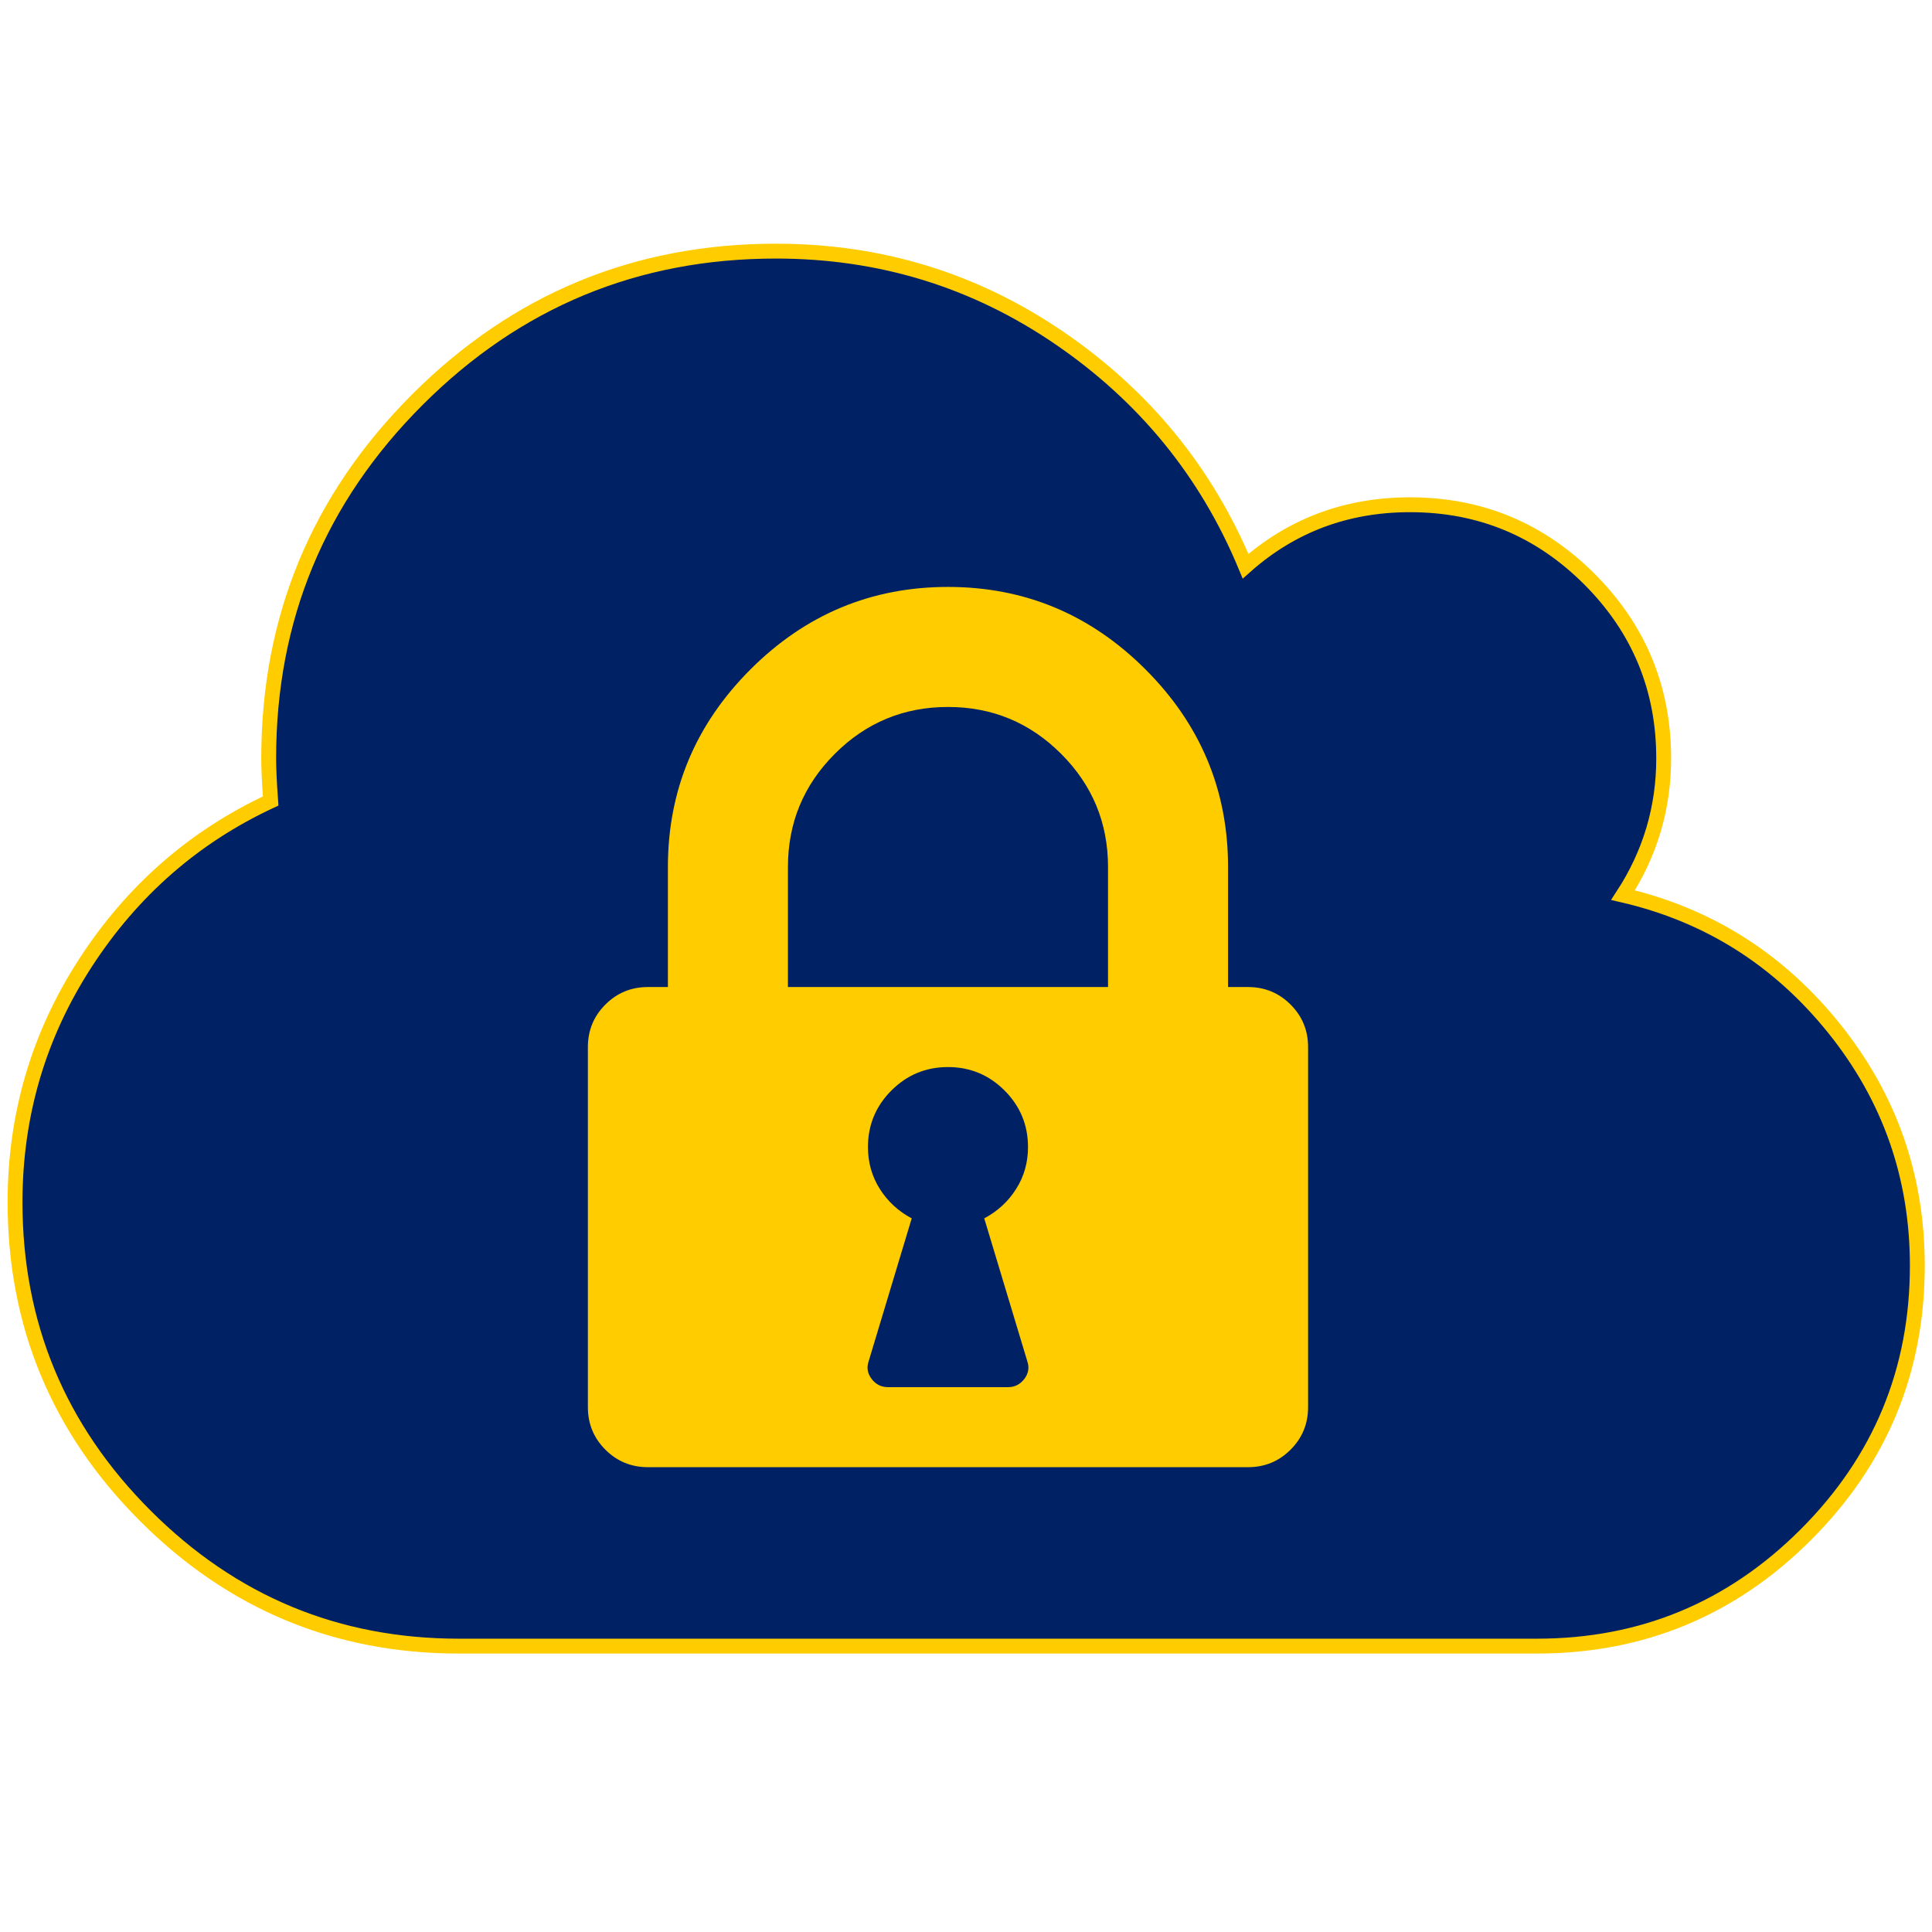 <?xml version="1.0" encoding="UTF-8" standalone="no"?>
<svg
   xmlns:dc="http://purl.org/dc/elements/1.1/"
   xmlns:cc="http://creativecommons.org/ns#"
   xmlns:rdf="http://www.w3.org/1999/02/22-rdf-syntax-ns#"
   xmlns:svg="http://www.w3.org/2000/svg"
   xmlns="http://www.w3.org/2000/svg"
   xmlns:sodipodi="http://sodipodi.sourceforge.net/DTD/sodipodi-0.dtd"
   xmlns:inkscape="http://www.inkscape.org/namespaces/inkscape"
   viewBox="0 -256 1950 1950"
   id="svg2989"
   version="1.1"
   inkscape:version="0.48.4 r9939"
   width="100%"
   height="100%"
   sodipodi:docname="GINFIZZ-lock.svg">
  <defs
     id="defs2997" />
  <sodipodi:namedview
     pagecolor="#ffffff"
     bordercolor="#666666"
     borderopacity="1"
     objecttolerance="10"
     gridtolerance="10"
     guidetolerance="10"
     inkscape:pageopacity="0"
     inkscape:pageshadow="2"
     inkscape:window-width="1366"
     inkscape:window-height="721"
     id="namedview2995"
     showgrid="false"
     inkscape:zoom="0.26339286"
     inkscape:cx="960"
     inkscape:cy="901.69492"
     inkscape:window-x="-2"
     inkscape:window-y="-3"
     inkscape:window-maximized="1"
     inkscape:current-layer="svg2989" />
  <g
     transform="matrix(1,0,0,-1,15.186,1405.458)"
     id="g2991"
     style="fill:#002163;fill-opacity:1;stroke-width:15;stroke-miterlimit:4;stroke-dasharray:none;stroke:#ffcc00;stroke-opacity:1">
    <path
       d="M 1920,384 Q 1920,225 1807.5,112.5 1695,0 1536,0 H 448 Q 263,0 131.5,131.5 0,263 0,448 0,580 71,689.5 142,799 258,853 q -2,28 -2,43 0,212 150,362 150,150 362,150 158,0 286.5,-88 128.5,-88 187.5,-230 70,62 166,62 106,0 181,-75 75,-75 75,-181 0,-75 -41,-138 129,-30 213,-134.5 84,-104.5 84,-239.5 z"
       id="path2993"
       inkscape:connector-curvature="0"
       style="fill:#002163;fill-opacity:1;stroke-width:15;stroke-miterlimit:4;stroke-dasharray:none;stroke:#ffcc00;stroke-opacity:1" />
  </g>
  <g
     transform="matrix(0.631,0,0,-0.631,593.356,1224.847)"
     id="g2991-3"
     style="fill:#ffcc00">
    <path
       d="m 704,512 q 0,53 -37.5,90.5 Q 629,640 576,640 523,640 485.5,602.5 448,565 448,512 q 0,-37 19,-67 19,-30 51,-47 L 449,169 q -5,-15 5,-28 10,-13 26,-13 h 192 q 16,0 26,13 10,13 5,28 l -69,229 q 32,17 51,47 19,30 19,67 z M 320,768 h 512 v 192 q 0,106 -75,181 -75,75 -181,75 -106,0 -181,-75 -75,-75 -75,-181 V 768 z m 832,-96 V 96 Q 1152,56 1124,28 1096,0 1056,0 H 96 Q 56,0 28,28 0,56 0,96 v 576 q 0,40 28,68 28,28 68,28 h 32 v 192 q 0,184 132,316 132,132 316,132 184,0 316,-132 132,-132 132,-316 V 768 h 32 q 40,0 68,-28 28,-28 28,-68 z"
       id="path2993-9"
       inkscape:connector-curvature="0"
       style="fill:#ffcc00" />
  </g>
</svg>
